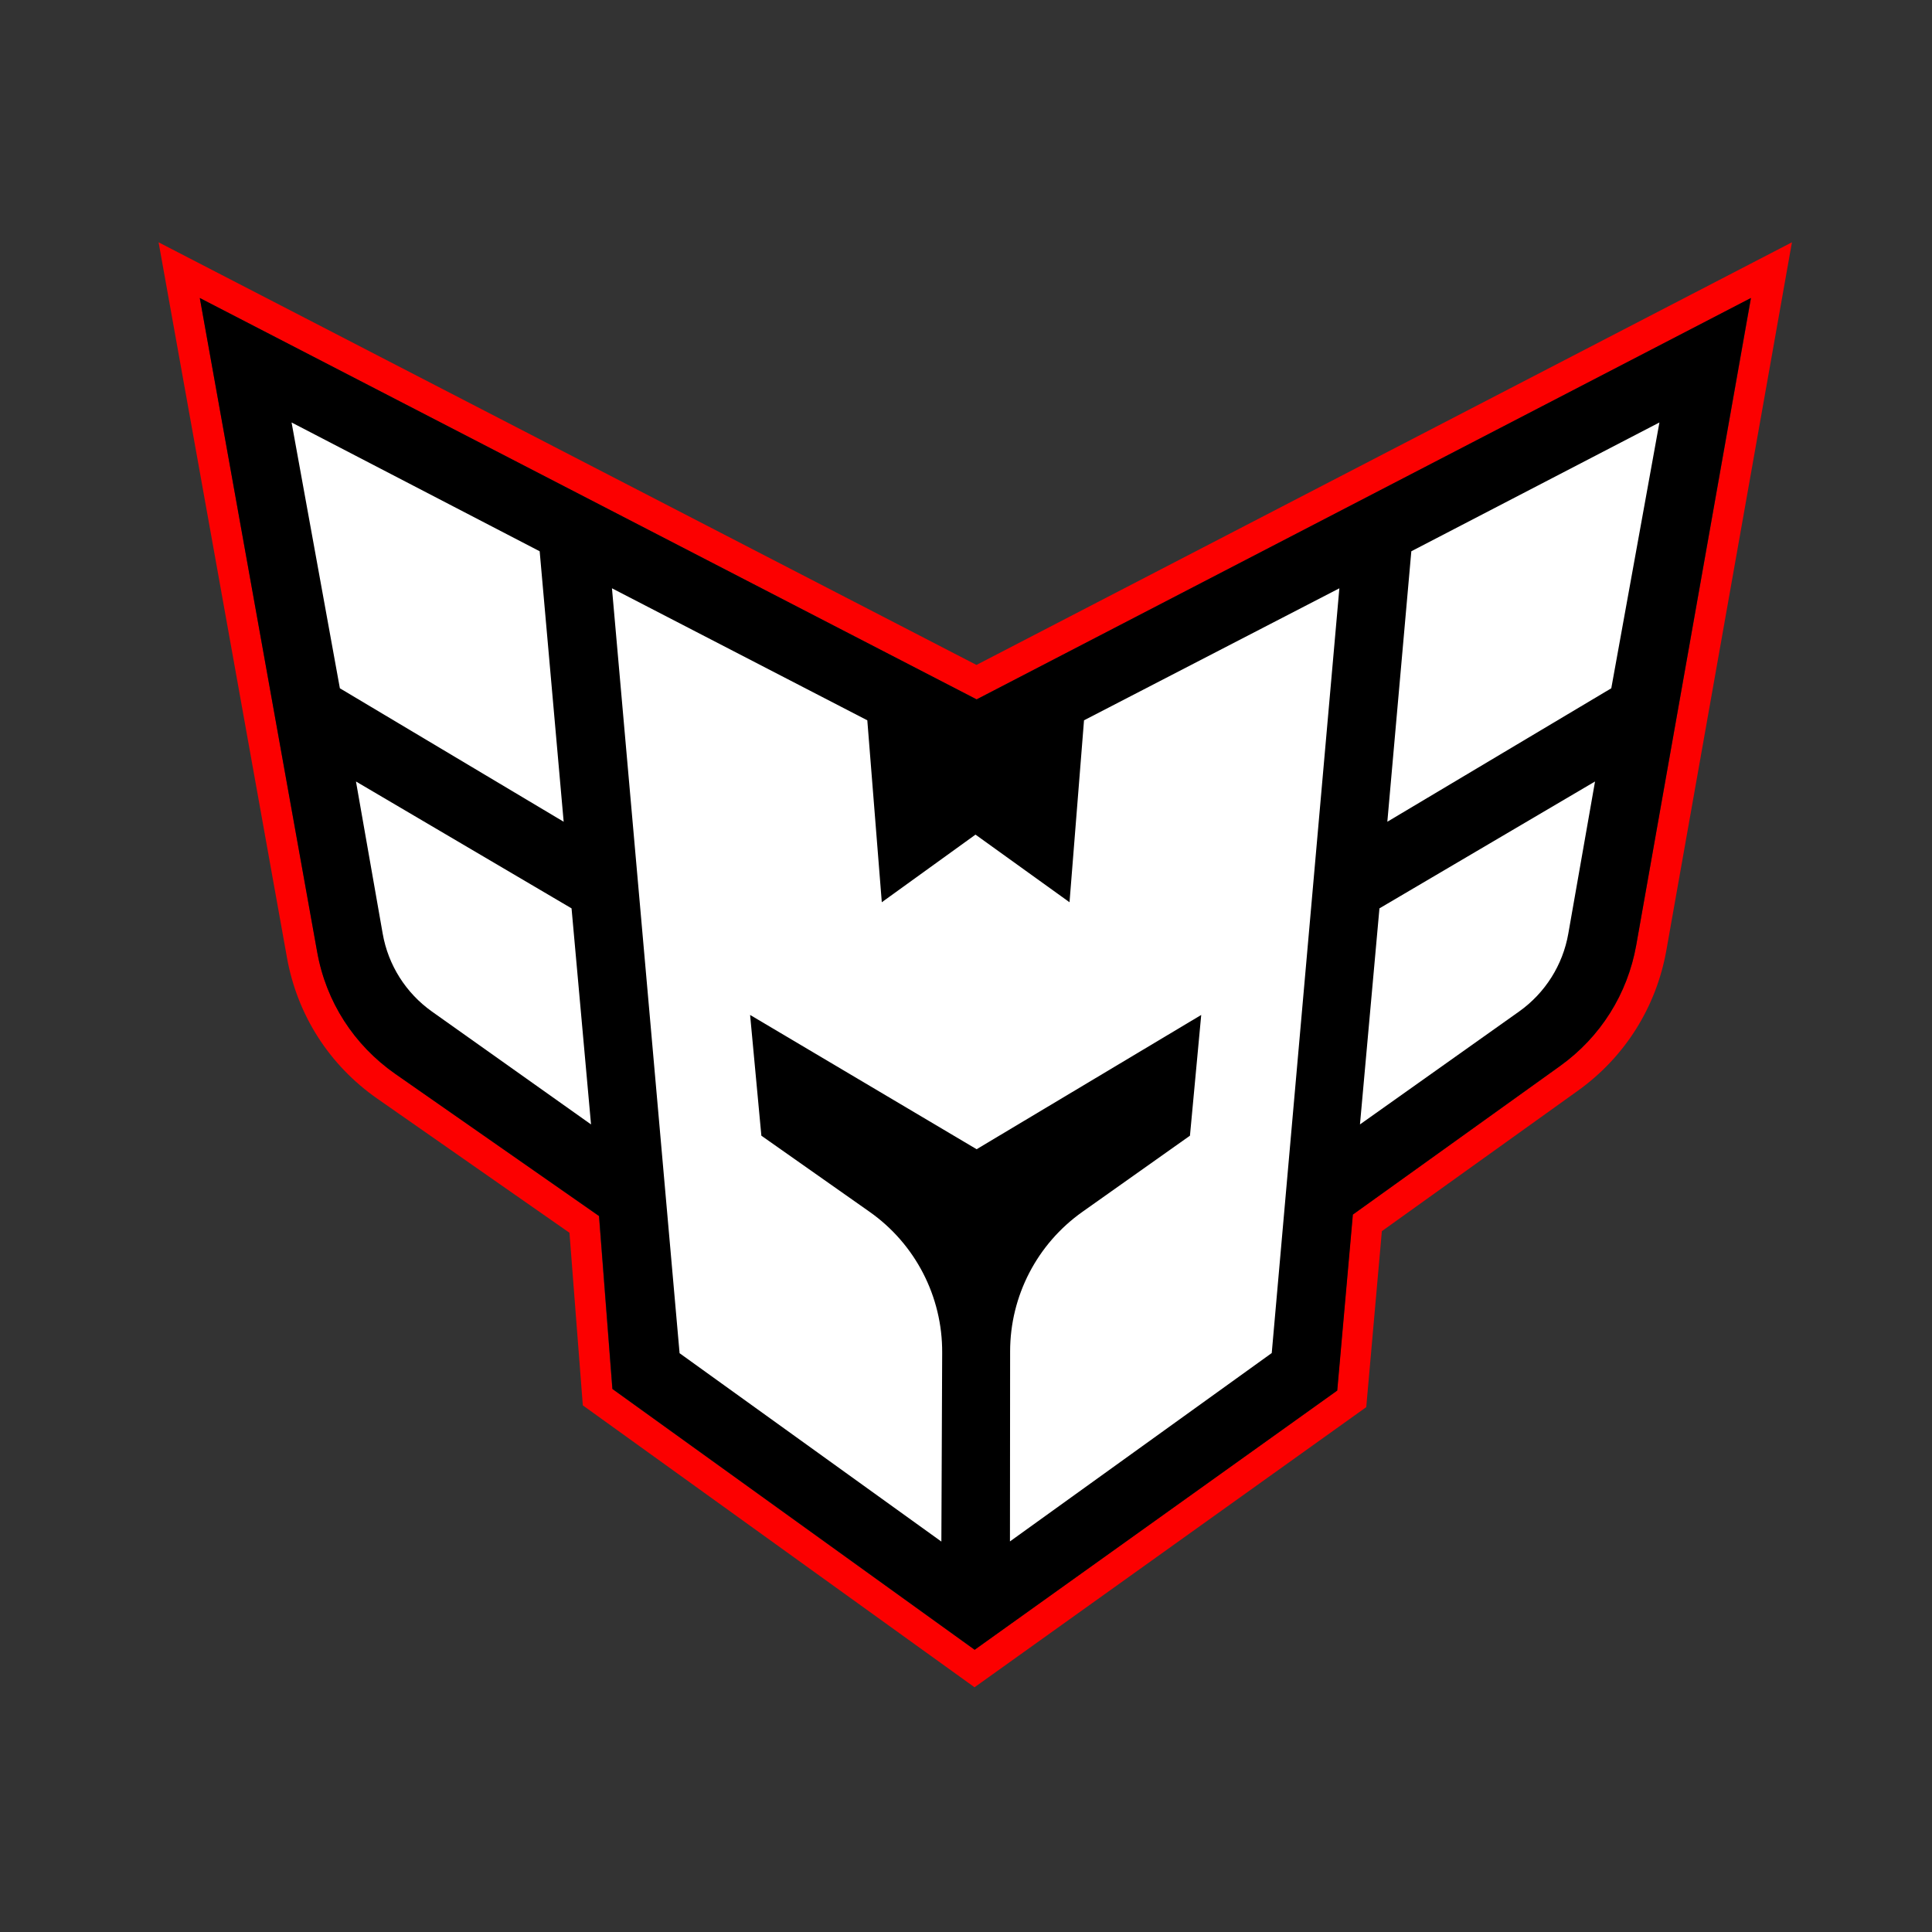 <svg class="h-14 w-14 mr-8" version="1.1" id="Layer_1" xmlns="http://www.w3.org/2000/svg" viewBox="0 0 1200 1200">
  <rect x="0" y="0" width="1200" height="1200" fill="#333333" stroke="none"/>
  <path d="M606.5,413l-508-262.5l79.7,444.1c6.4,35.9,26.4,67.1,56.3,87.9l119.2,83.2l8.3,107.2L605.3,1048l243.3-174 l9.7-109.3l121.7-87.2c29.2-20.9,48.7-51.9,55-87.2l78-439.8L606.5,413z M1016.3,587c-5.4,30.4-22.2,57.1-47.3,75.1l-128.8,92.3 l-9.7,109.3l-225.2,161l-225-162l-8.3-107.4L245.5,667c-25.7-17.9-42.9-44.8-48.5-75.7l-72.9-406.2l482.5,249.3l481-249.3 L1016.3,587z" style="fill: rgb(252, 0, 0);"></path>
  <path d="M606.6,434.4L124.1,185.1L197,591.3c5.5,30.9,22.8,57.7,48.5,75.7l126.6,88.3l8.3,107.4l225,162l225.2-161l9.7-109.3 L969,662.1c25.1-18,41.9-44.7,47.3-75.1l71.2-401.9L606.6,434.4z"></path>
  <g style="opacity: 0.3;"><path d="M1054.1,439.4" style="fill: none; stroke: rgb(0, 0, 0); stroke-miterlimit: 10;"></path></g>
  <g style="opacity: 0.3;">
    <path d="M367.1,698.4" style="fill: rgb(255, 255, 255); stroke: rgb(0, 0, 0); stroke-miterlimit: 10;"></path>
  </g>
  <g style="opacity: 0.3;"><path d="M612.1,506.9" style="fill: rgb(255, 255, 255); stroke: rgb(0, 0, 0); stroke-miterlimit: 10;"></path>
    
  </g>
  <g style="opacity: 0.3;">
    <path d="M844.7,698.4" style="fill: rgb(255, 255, 255); stroke: rgb(0, 0, 0); stroke-miterlimit: 10;"></path>
  </g>
  <g>
    <g><polygon points="350.1,510.4 335.2,342.4 181.1,262.4 211.1,427.5 " style="fill: rgb(255, 255, 255);"></polygon></g>
    <g><path d="M367.1,698.4L355,564.2l-133.9-78.8l16.6,94.5c3.4,19.5,14.4,36.9,30.6,48.4L367.1,698.4" style="fill: rgb(255, 255, 255);"></path></g>
    <g><polygon points="861.7,510.4 876.6,342.4 1030.7,262.4 1000.8,427.5 " style="fill: rgb(255, 255, 255);"></polygon></g>
    <g><path d="M844.7,698.4l12.1-134.2l133.9-78.8l-16.6,94.5c-3.4,19.5-14.4,36.9-30.6,48.4L844.7,698.4" style="fill: rgb(255, 255, 255);"></path></g>
  </g>
  <g>
<path d="M380.1,365.4l158.6,82l9,113l58.2-42l58.4,42l9-113l158.6-82l-42,475l-162.6,117l0.1-118 c0-34.5,16.8-66.8,44.9-86.7l66.8-47.3l7-75l-139.5,83.4l-140.7-83.4l7,75l67.1,47.2c28.5,20,45.4,52.7,45.2,87.6l-0.5,117.3 l-162.6-117L380.1,365.4z" style="fill: rgb(255, 255, 255);"></path>
  </g>
</svg>